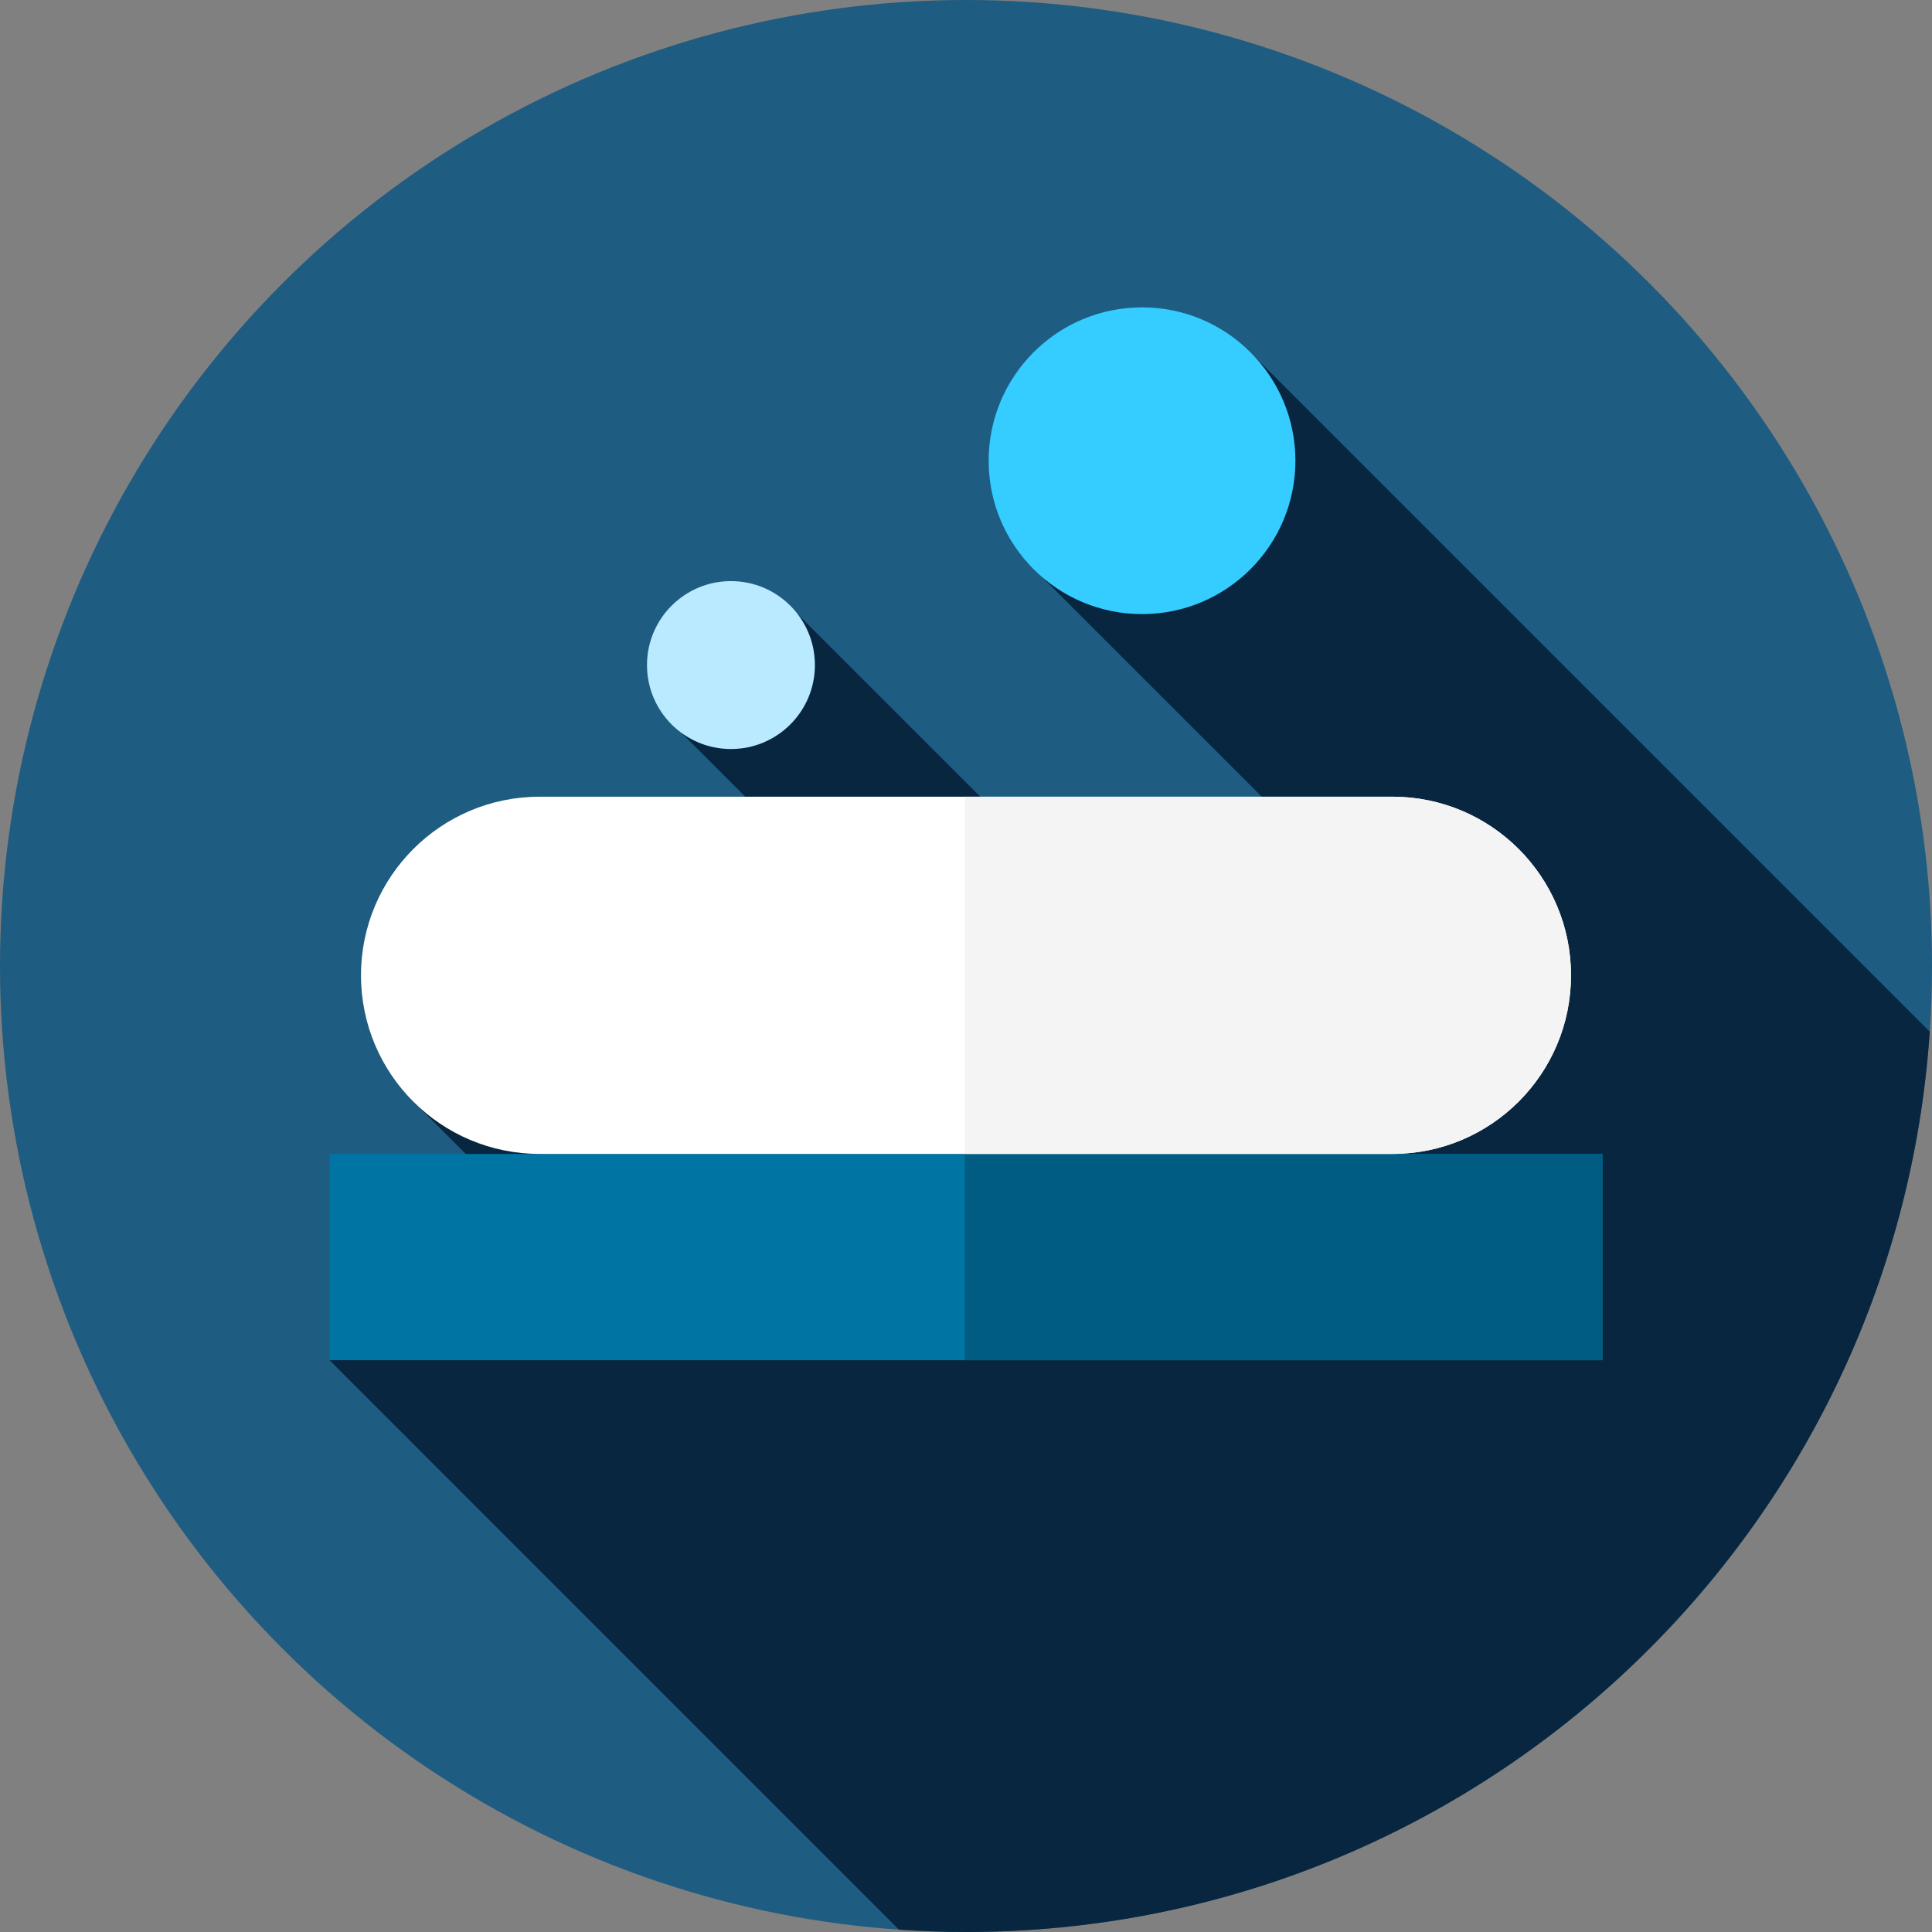 <?xml version="1.0"?>
<svg xmlns="http://www.w3.org/2000/svg" xmlns:xlink="http://www.w3.org/1999/xlink" version="1.1" id="Capa_1" x="0px" y="0px" viewBox="0 0 512 512" style="enable-background:new 0 0 512 512;" xml:space="preserve" width="512px" height="512px" class=""><rect x="0" y="0" width="512" height="512" fill="#808080" stroke="none"/><g><circle style="fill:#1E5C82" cx="256" cy="256" r="256" data-original="#FF6838" class="" data-old_color="#1e5c82"/><path style="fill:#08263F" d="M511.398,273.42L330.333,92.355l-58.53,56.202l106.144,106.144l-36.821,37.785l-129.74-129.74  l-35.622,26.658l114.788,114.788l-181.759-13.027l52.611,52.611l-74.072,16.692L238.24,511.376C244.11,511.779,250.029,512,256,512  C391.529,512,502.44,406.678,511.398,273.42z" data-original="#AE4E32" class="" data-old_color="#08263f"/><circle style="fill:#B9EAFF;" cx="193.71" cy="176.25" r="22.25" data-original="#B9EAFF" class=""/><circle style="fill:#35CCFF;" cx="302.65" cy="122.1" r="40.646" data-original="#35CCFF"/><rect x="87.33" y="305.8" style="fill:#0074A3;" width="337.33" height="54.667" data-original="#0074A3" class=""/><rect x="255.67" y="305.8" style="fill:#005C83;" width="169" height="54.667" data-original="#005C83" class=""/><path style="fill:#FFFFFF;" d="M369,305.802H143c-26.141,0-47.333-21.192-47.333-47.333l0,0c0-26.141,21.192-47.333,47.333-47.333  h226c26.141,0,47.333,21.192,47.333,47.333l0,0C416.333,284.61,395.142,305.802,369,305.802z" data-original="#FFFFFF" class=""/><path style="fill:#F4F4F4" d="M369,211.135H255.667v94.667H369c26.142,0,47.333-21.192,47.333-47.333l0,0  C416.333,232.327,395.142,211.135,369,211.135z" data-original="#E0E0E0" class="active-path" data-old_color="#DFDEDE"/></g> </svg>
